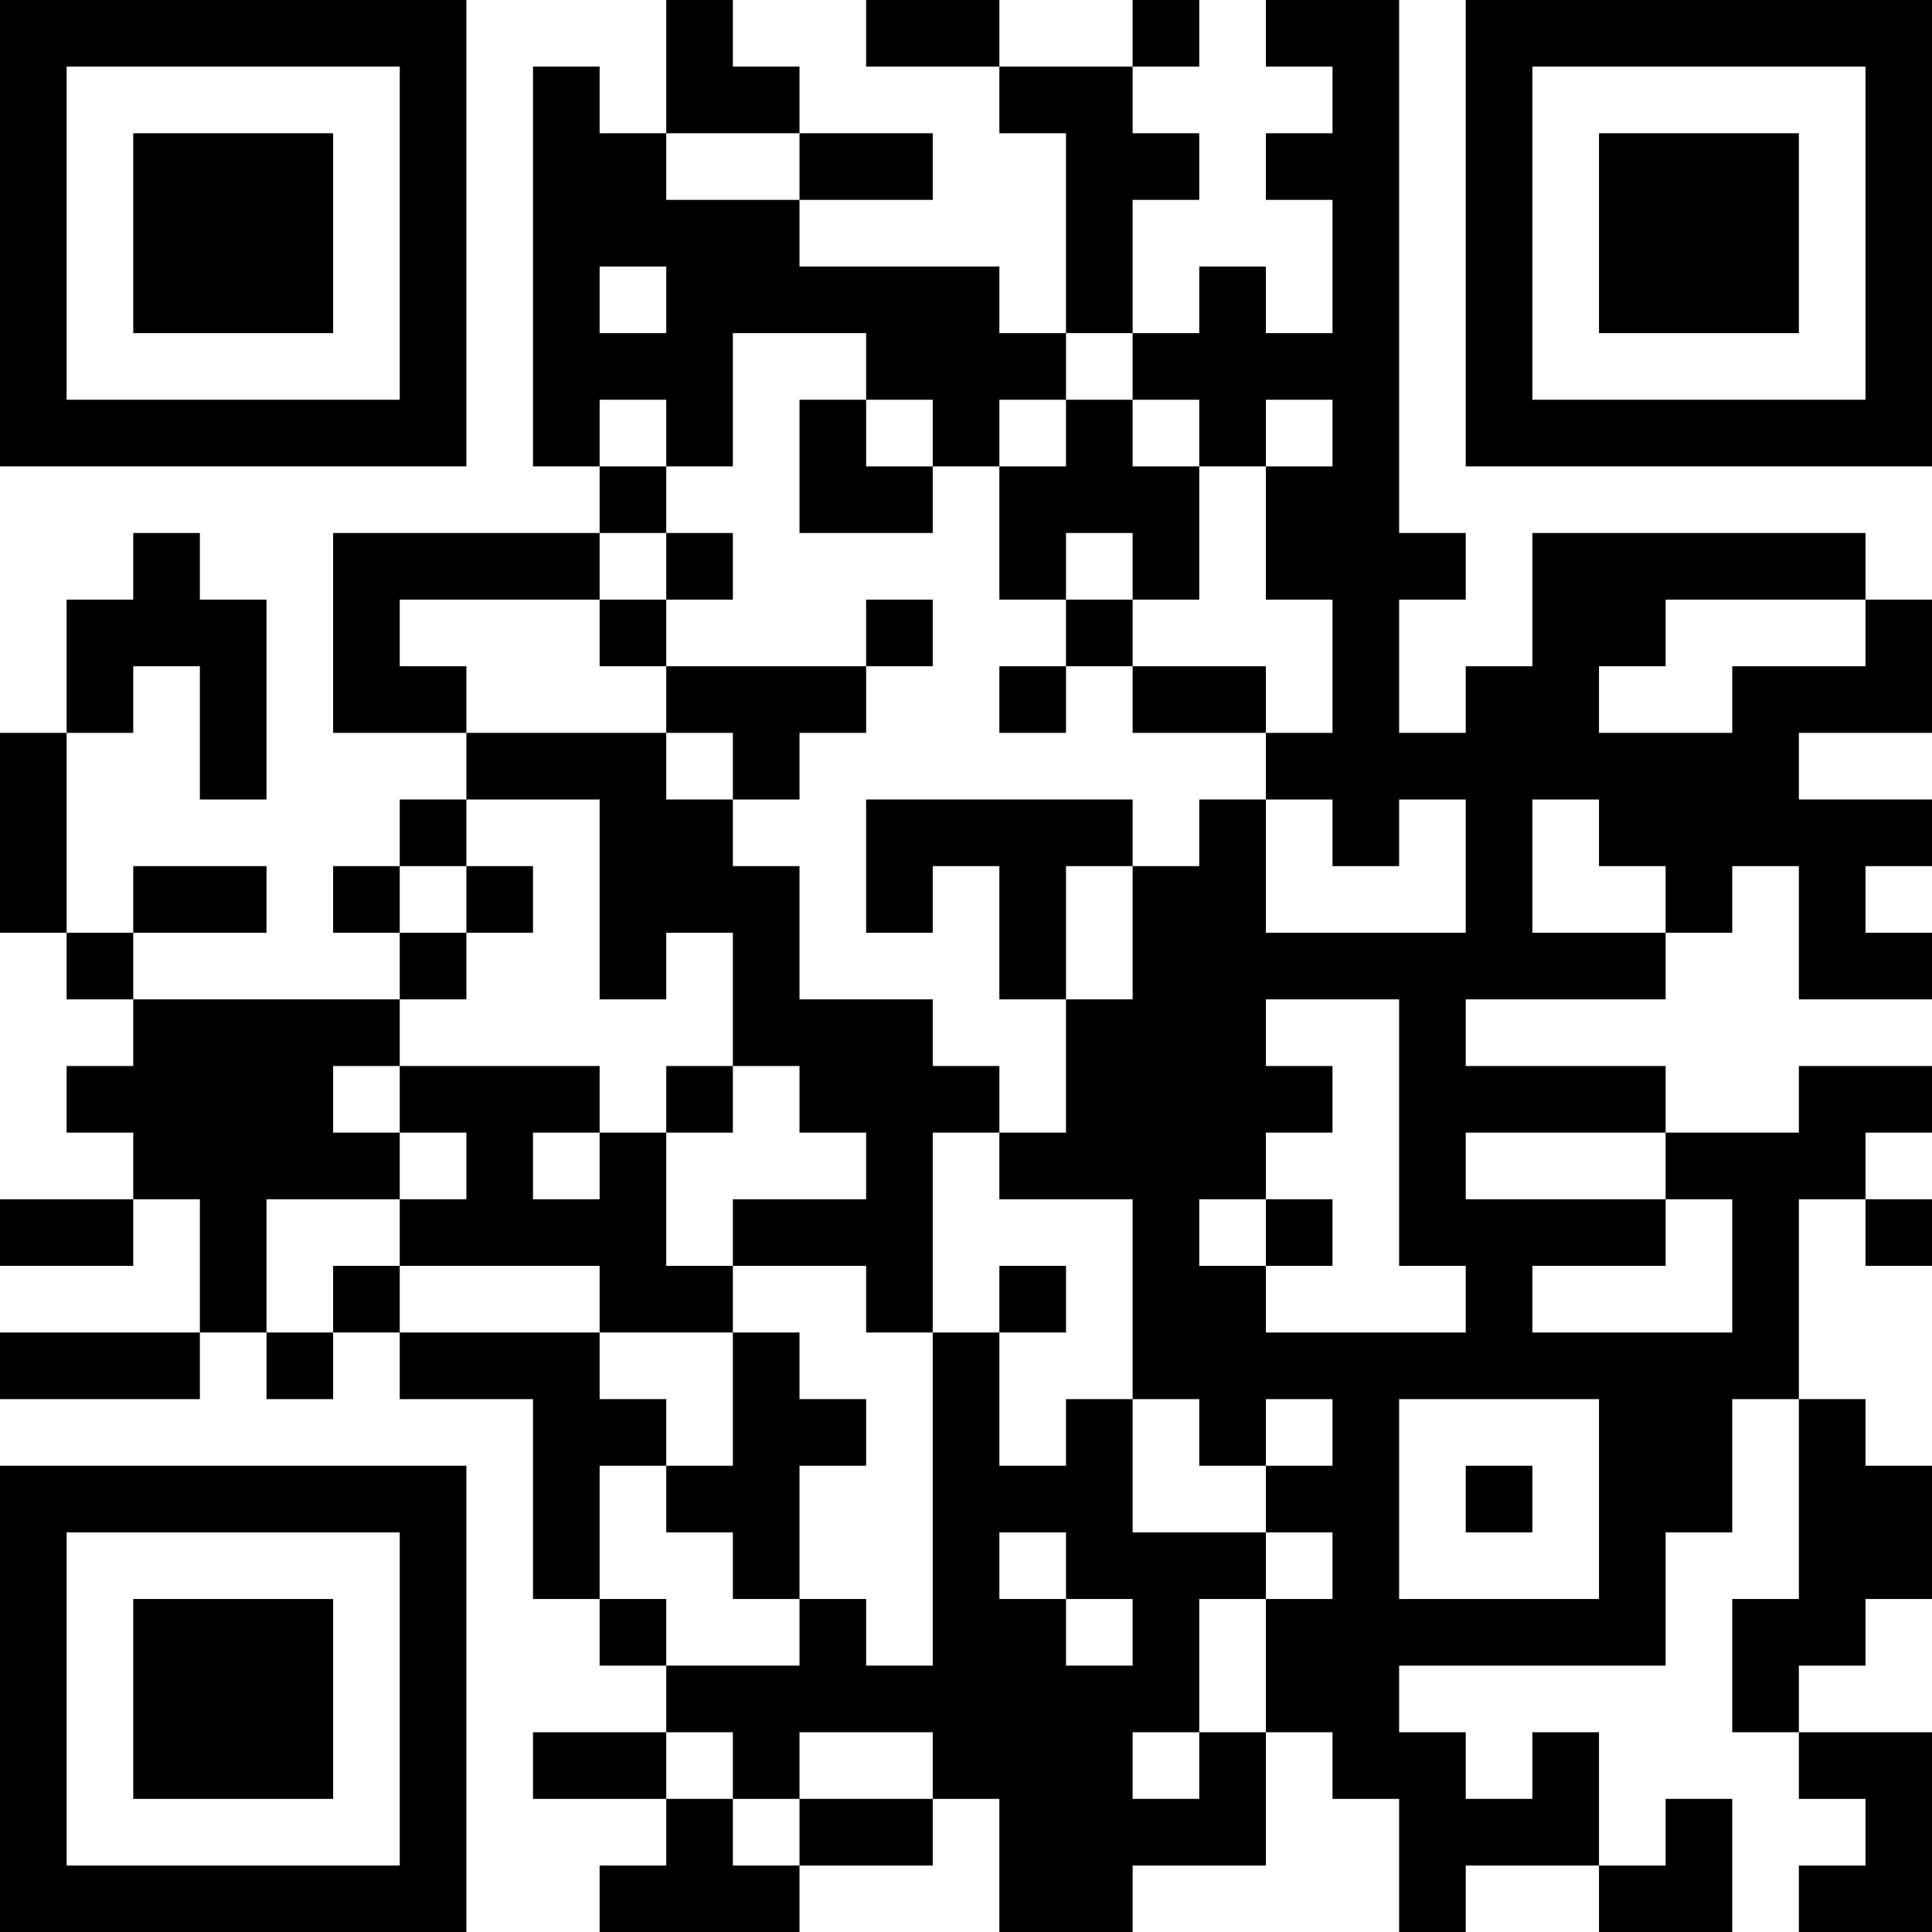 <?xml version="1.0" encoding="UTF-8"?>
<svg xmlns="http://www.w3.org/2000/svg" version="1.1" width="200" height="200" viewBox="0 0 200 200"><rect x="0" y="0" width="200" height="200" fill="#ffffff"/><g transform="scale(6.897)"><g transform="translate(0,0)"><path fill-rule="evenodd" d="M10 0L10 2L9 2L9 1L8 1L8 7L9 7L9 8L5 8L5 11L7 11L7 12L6 12L6 13L5 13L5 14L6 14L6 15L2 15L2 14L4 14L4 13L2 13L2 14L1 14L1 11L2 11L2 10L3 10L3 12L4 12L4 9L3 9L3 8L2 8L2 9L1 9L1 11L0 11L0 14L1 14L1 15L2 15L2 16L1 16L1 17L2 17L2 18L0 18L0 19L2 19L2 18L3 18L3 20L0 20L0 21L3 21L3 20L4 20L4 21L5 21L5 20L6 20L6 21L8 21L8 24L9 24L9 25L10 25L10 26L8 26L8 27L10 27L10 28L9 28L9 29L12 29L12 28L14 28L14 27L15 27L15 29L17 29L17 28L19 28L19 26L20 26L20 27L21 27L21 29L22 29L22 28L24 28L24 29L26 29L26 27L25 27L25 28L24 28L24 26L23 26L23 27L22 27L22 26L21 26L21 25L25 25L25 23L26 23L26 21L27 21L27 24L26 24L26 26L27 26L27 27L28 27L28 28L27 28L27 29L29 29L29 26L27 26L27 25L28 25L28 24L29 24L29 22L28 22L28 21L27 21L27 18L28 18L28 19L29 19L29 18L28 18L28 17L29 17L29 16L27 16L27 17L25 17L25 16L22 16L22 15L25 15L25 14L26 14L26 13L27 13L27 15L29 15L29 14L28 14L28 13L29 13L29 12L27 12L27 11L29 11L29 9L28 9L28 8L23 8L23 10L22 10L22 11L21 11L21 9L22 9L22 8L21 8L21 0L19 0L19 1L20 1L20 2L19 2L19 3L20 3L20 5L19 5L19 4L18 4L18 5L17 5L17 3L18 3L18 2L17 2L17 1L18 1L18 0L17 0L17 1L15 1L15 0L13 0L13 1L15 1L15 2L16 2L16 5L15 5L15 4L12 4L12 3L14 3L14 2L12 2L12 1L11 1L11 0ZM10 2L10 3L12 3L12 2ZM9 4L9 5L10 5L10 4ZM11 5L11 7L10 7L10 6L9 6L9 7L10 7L10 8L9 8L9 9L6 9L6 10L7 10L7 11L10 11L10 12L11 12L11 13L12 13L12 15L14 15L14 16L15 16L15 17L14 17L14 20L13 20L13 19L11 19L11 18L13 18L13 17L12 17L12 16L11 16L11 14L10 14L10 15L9 15L9 12L7 12L7 13L6 13L6 14L7 14L7 15L6 15L6 16L5 16L5 17L6 17L6 18L4 18L4 20L5 20L5 19L6 19L6 20L9 20L9 21L10 21L10 22L9 22L9 24L10 24L10 25L12 25L12 24L13 24L13 25L14 25L14 20L15 20L15 22L16 22L16 21L17 21L17 23L19 23L19 24L18 24L18 26L17 26L17 27L18 27L18 26L19 26L19 24L20 24L20 23L19 23L19 22L20 22L20 21L19 21L19 22L18 22L18 21L17 21L17 18L15 18L15 17L16 17L16 15L17 15L17 13L18 13L18 12L19 12L19 14L22 14L22 12L21 12L21 13L20 13L20 12L19 12L19 11L20 11L20 9L19 9L19 7L20 7L20 6L19 6L19 7L18 7L18 6L17 6L17 5L16 5L16 6L15 6L15 7L14 7L14 6L13 6L13 5ZM12 6L12 8L14 8L14 7L13 7L13 6ZM16 6L16 7L15 7L15 9L16 9L16 10L15 10L15 11L16 11L16 10L17 10L17 11L19 11L19 10L17 10L17 9L18 9L18 7L17 7L17 6ZM10 8L10 9L9 9L9 10L10 10L10 11L11 11L11 12L12 12L12 11L13 11L13 10L14 10L14 9L13 9L13 10L10 10L10 9L11 9L11 8ZM16 8L16 9L17 9L17 8ZM25 9L25 10L24 10L24 11L26 11L26 10L28 10L28 9ZM13 12L13 14L14 14L14 13L15 13L15 15L16 15L16 13L17 13L17 12ZM23 12L23 14L25 14L25 13L24 13L24 12ZM7 13L7 14L8 14L8 13ZM19 15L19 16L20 16L20 17L19 17L19 18L18 18L18 19L19 19L19 20L22 20L22 19L21 19L21 15ZM6 16L6 17L7 17L7 18L6 18L6 19L9 19L9 20L11 20L11 22L10 22L10 23L11 23L11 24L12 24L12 22L13 22L13 21L12 21L12 20L11 20L11 19L10 19L10 17L11 17L11 16L10 16L10 17L9 17L9 16ZM8 17L8 18L9 18L9 17ZM22 17L22 18L25 18L25 19L23 19L23 20L26 20L26 18L25 18L25 17ZM19 18L19 19L20 19L20 18ZM15 19L15 20L16 20L16 19ZM21 21L21 24L24 24L24 21ZM22 22L22 23L23 23L23 22ZM15 23L15 24L16 24L16 25L17 25L17 24L16 24L16 23ZM10 26L10 27L11 27L11 28L12 28L12 27L14 27L14 26L12 26L12 27L11 27L11 26ZM0 0L0 7L7 7L7 0ZM1 1L1 6L6 6L6 1ZM2 2L2 5L5 5L5 2ZM22 0L22 7L29 7L29 0ZM23 1L23 6L28 6L28 1ZM24 2L24 5L27 5L27 2ZM0 22L0 29L7 29L7 22ZM1 23L1 28L6 28L6 23ZM2 24L2 27L5 27L5 24Z" fill="#000000"/></g></g></svg>
